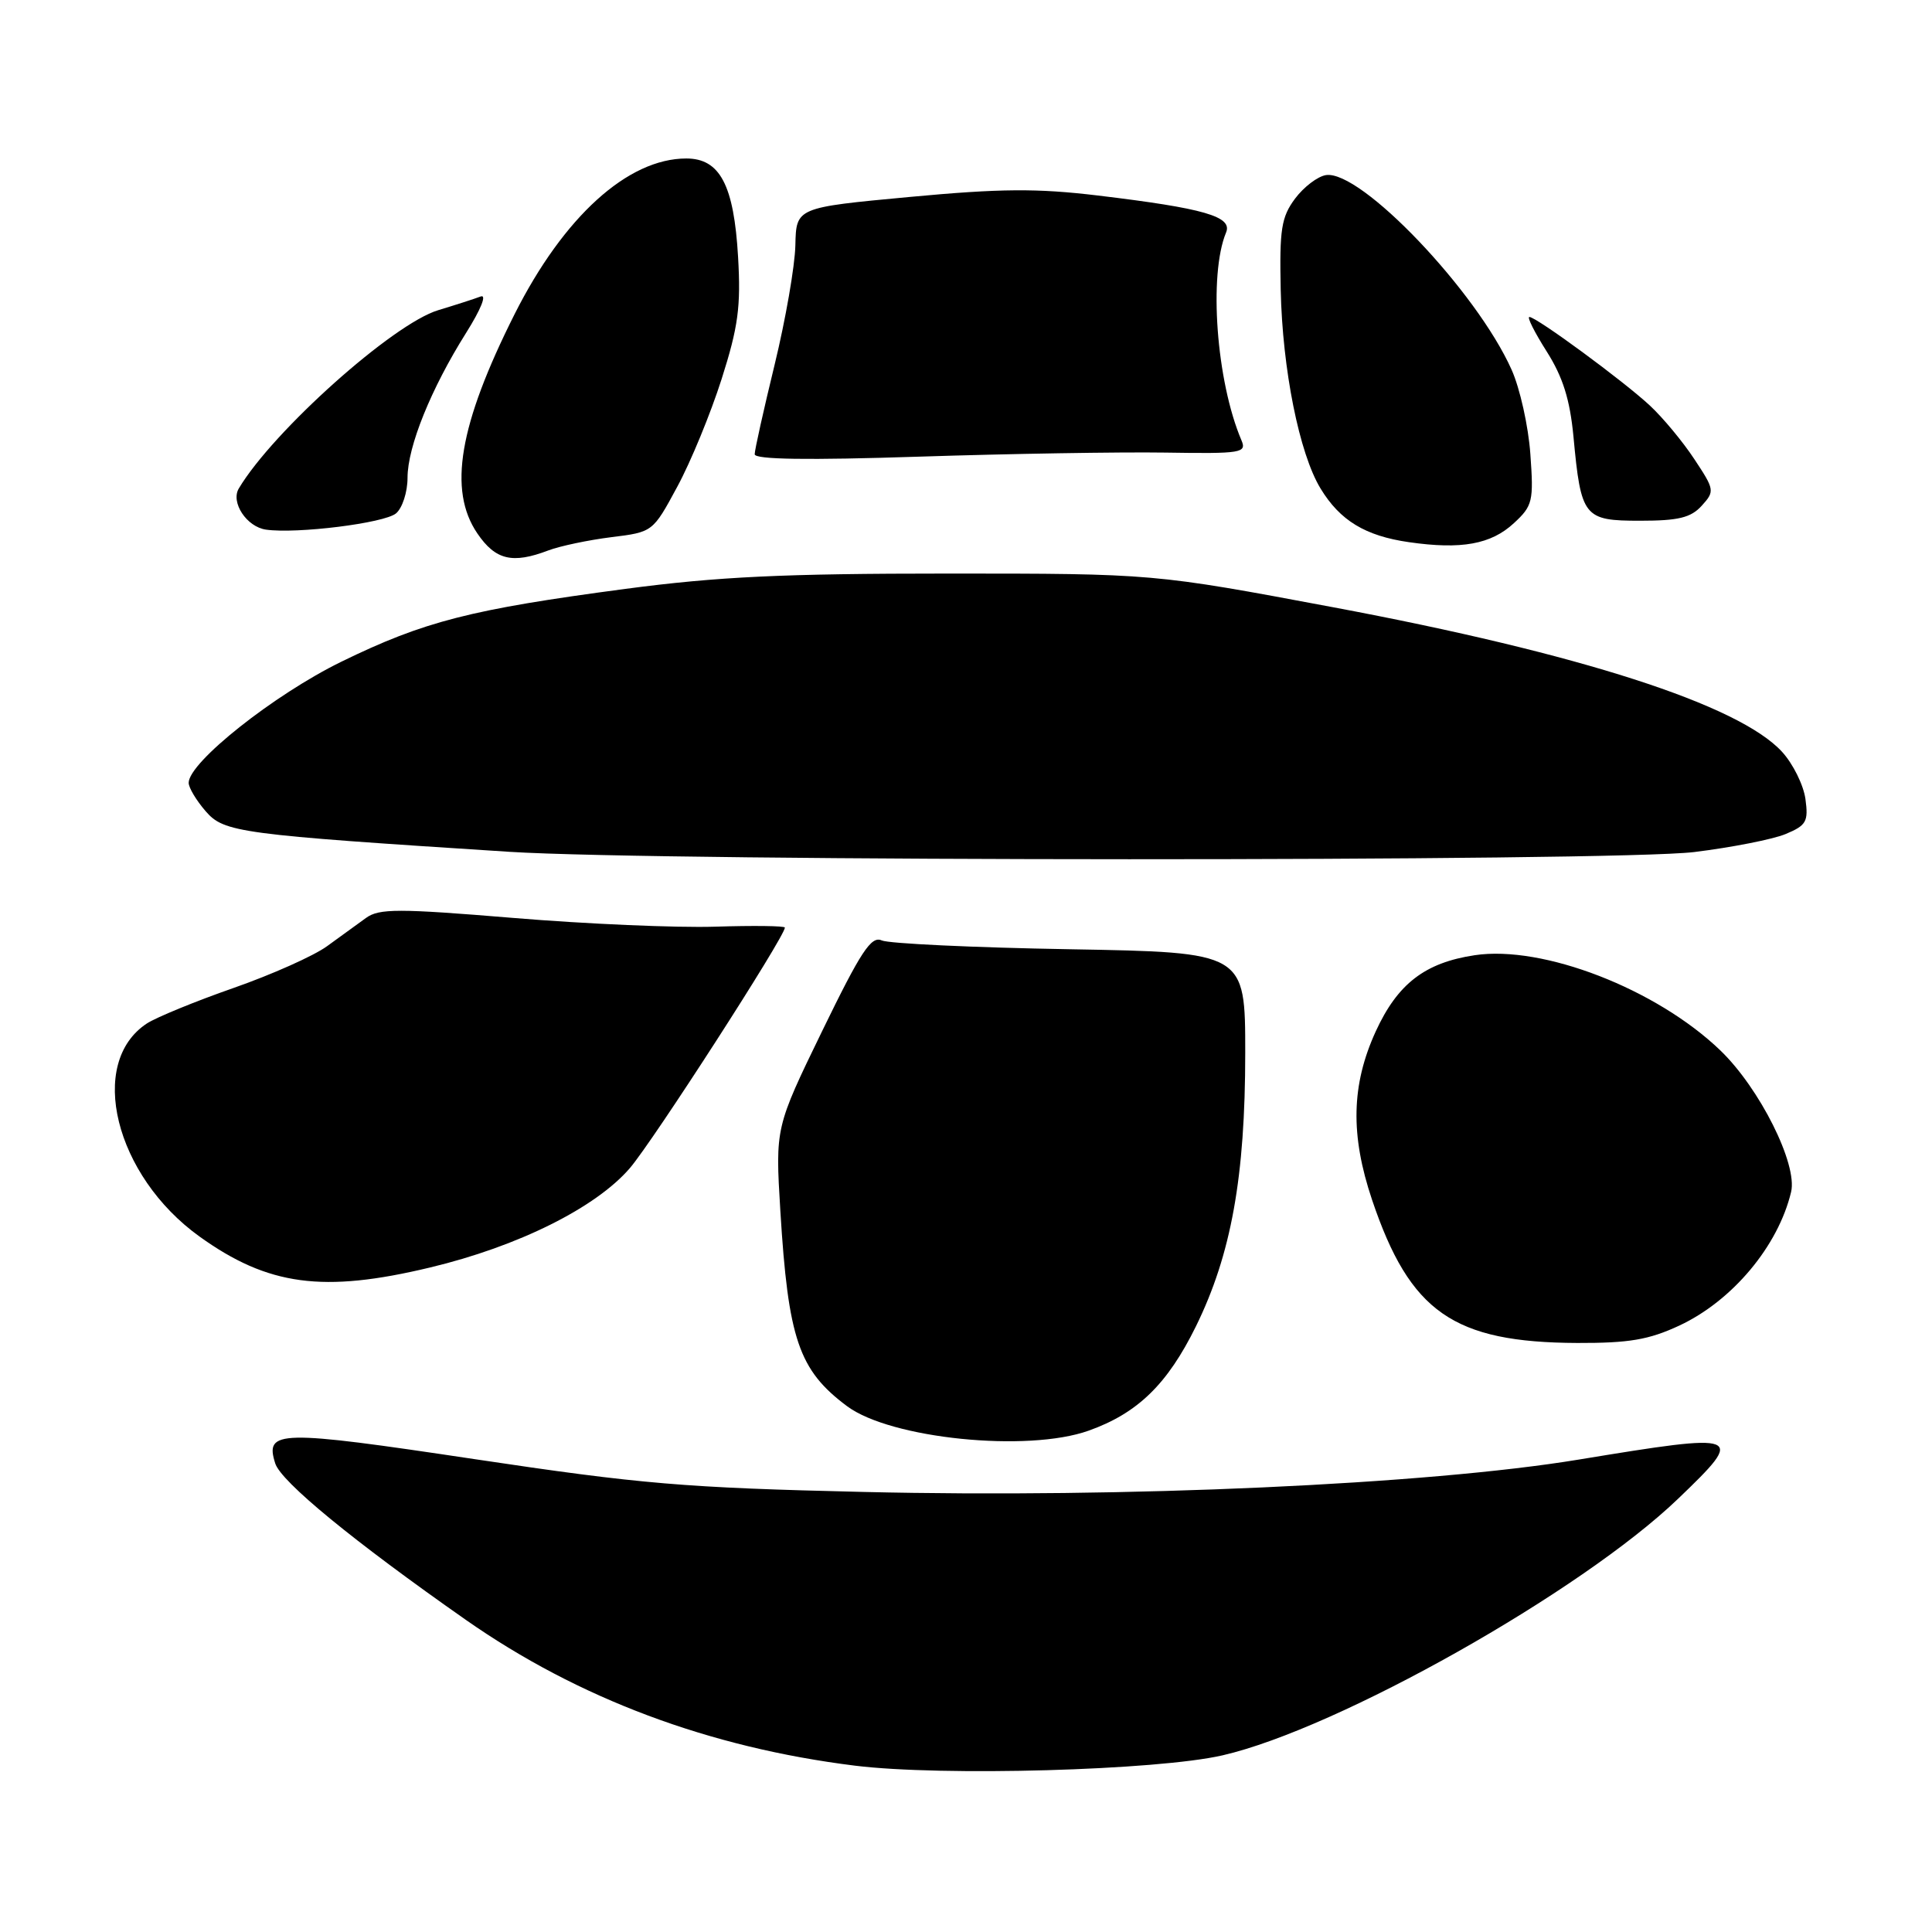 <?xml version="1.0" encoding="UTF-8" standalone="no"?>
<!DOCTYPE svg PUBLIC "-//W3C//DTD SVG 1.1//EN" "http://www.w3.org/Graphics/SVG/1.1/DTD/svg11.dtd" >
<svg xmlns="http://www.w3.org/2000/svg" xmlns:xlink="http://www.w3.org/1999/xlink" version="1.1" viewBox="0 0 256 256">
 <g >
 <path fill="currentColor"
d=" M 162.00 232.59 C 177.30 229.07 209.53 210.91 222.37 198.58 C 231.37 189.94 231.02 189.81 209.14 193.41 C 189.12 196.70 149.15 198.51 114.43 197.69 C 90.70 197.14 84.96 196.65 62.86 193.34 C 36.85 189.44 35.07 189.48 36.47 193.91 C 37.24 196.34 46.83 204.21 61.74 214.65 C 76.62 225.06 93.97 231.56 113.29 233.96 C 124.83 235.39 153.30 234.59 162.00 232.59 Z  M 144.25 189.57 C 150.74 187.26 154.69 183.42 158.47 175.74 C 163.14 166.23 165.00 155.94 165.00 139.51 C 165.00 126.19 165.00 126.19 141.75 125.78 C 128.96 125.56 117.75 125.03 116.83 124.61 C 115.44 123.98 114.07 126.07 108.94 136.62 C 102.73 149.40 102.73 149.40 103.40 160.45 C 104.44 177.44 105.84 181.55 112.23 186.32 C 118.00 190.63 136.13 192.47 144.25 189.57 Z  M 222.51 175.65 C 229.54 172.37 235.62 165.12 237.33 157.94 C 238.21 154.27 233.17 144.20 227.95 139.18 C 219.48 131.04 204.44 125.21 195.41 126.57 C 188.81 127.56 185.19 130.35 182.29 136.67 C 179.05 143.76 178.91 150.39 181.81 159.00 C 186.83 173.87 192.58 177.88 209.00 177.95 C 215.85 177.97 218.47 177.53 222.51 175.65 Z  M 56.98 167.95 C 68.65 165.16 78.97 160.02 83.47 154.77 C 86.56 151.16 104.00 124.10 104.00 122.91 C 104.00 122.68 99.84 122.63 94.75 122.79 C 89.66 122.95 77.62 122.43 68.00 121.63 C 52.76 120.37 50.24 120.37 48.50 121.63 C 47.40 122.42 45.07 124.11 43.33 125.38 C 41.59 126.65 36.01 129.14 30.95 130.91 C 25.88 132.68 20.72 134.80 19.47 135.61 C 11.52 140.82 15.21 155.78 26.44 163.85 C 35.52 170.37 42.81 171.35 56.98 167.95 Z  M 224.50 112.90 C 229.45 112.29 234.89 111.22 236.59 110.52 C 239.35 109.37 239.64 108.87 239.23 105.87 C 238.97 104.01 237.58 101.20 236.13 99.62 C 230.43 93.39 209.32 86.59 176.68 80.47 C 152.86 76.00 152.86 76.00 125.55 76.00 C 103.79 76.00 95.11 76.41 82.87 78.03 C 62.37 80.75 56.22 82.32 45.23 87.68 C 36.32 92.04 25.00 101.01 25.00 103.73 C 25.00 104.37 26.01 106.06 27.25 107.49 C 29.69 110.31 31.65 110.57 67.50 112.87 C 87.74 114.16 213.92 114.19 224.50 112.90 Z  M 72.67 72.93 C 74.21 72.35 77.96 71.56 80.99 71.18 C 86.50 70.50 86.50 70.50 89.74 64.50 C 91.53 61.20 94.17 54.77 95.62 50.22 C 97.82 43.31 98.18 40.64 97.80 34.06 C 97.25 24.52 95.40 21.00 90.94 21.00 C 83.19 21.00 74.68 28.72 68.18 41.64 C 60.82 56.28 59.35 64.95 63.25 70.68 C 65.65 74.21 67.90 74.75 72.67 72.93 Z  M 200.60 69.32 C 203.09 67.02 203.23 66.42 202.78 60.16 C 202.52 56.48 201.40 51.45 200.29 48.98 C 195.64 38.58 180.31 22.51 175.70 23.20 C 174.60 23.37 172.76 24.77 171.60 26.32 C 169.78 28.77 169.53 30.38 169.70 38.40 C 169.93 48.94 172.16 60.10 174.98 64.73 C 177.56 68.98 180.91 71.01 186.69 71.84 C 193.63 72.84 197.57 72.13 200.60 69.32 Z  M 52.47 68.03 C 53.31 67.33 54.00 65.21 54.00 63.31 C 54.00 59.20 57.11 51.50 61.76 44.11 C 63.74 40.96 64.54 38.96 63.68 39.29 C 62.87 39.60 60.35 40.41 58.07 41.10 C 52.10 42.89 36.17 57.12 31.64 64.73 C 30.54 66.57 32.69 69.82 35.25 70.18 C 39.36 70.76 50.91 69.32 52.47 68.03 Z  M 225.49 67.01 C 227.23 65.09 227.19 64.89 224.51 60.84 C 222.99 58.53 220.34 55.34 218.62 53.74 C 215.13 50.49 203.58 42.00 202.65 42.00 C 202.31 42.00 203.35 44.06 204.95 46.58 C 207.09 49.96 208.02 52.93 208.49 57.83 C 209.49 68.54 209.85 69.00 217.32 69.00 C 222.40 69.00 224.05 68.60 225.49 67.01 Z  M 154.38 59.97 C 164.55 60.13 165.22 60.02 164.49 58.32 C 161.17 50.51 160.13 36.43 162.46 30.81 C 163.35 28.69 159.57 27.60 145.50 25.91 C 137.41 24.94 132.63 24.97 120.50 26.10 C 105.50 27.50 105.50 27.50 105.39 32.50 C 105.33 35.25 104.09 42.37 102.64 48.33 C 101.19 54.29 100.00 59.62 100.00 60.19 C 100.00 60.89 107.01 60.99 121.75 60.51 C 133.71 60.12 148.40 59.88 154.38 59.97 Z "/>
</g>
</svg>